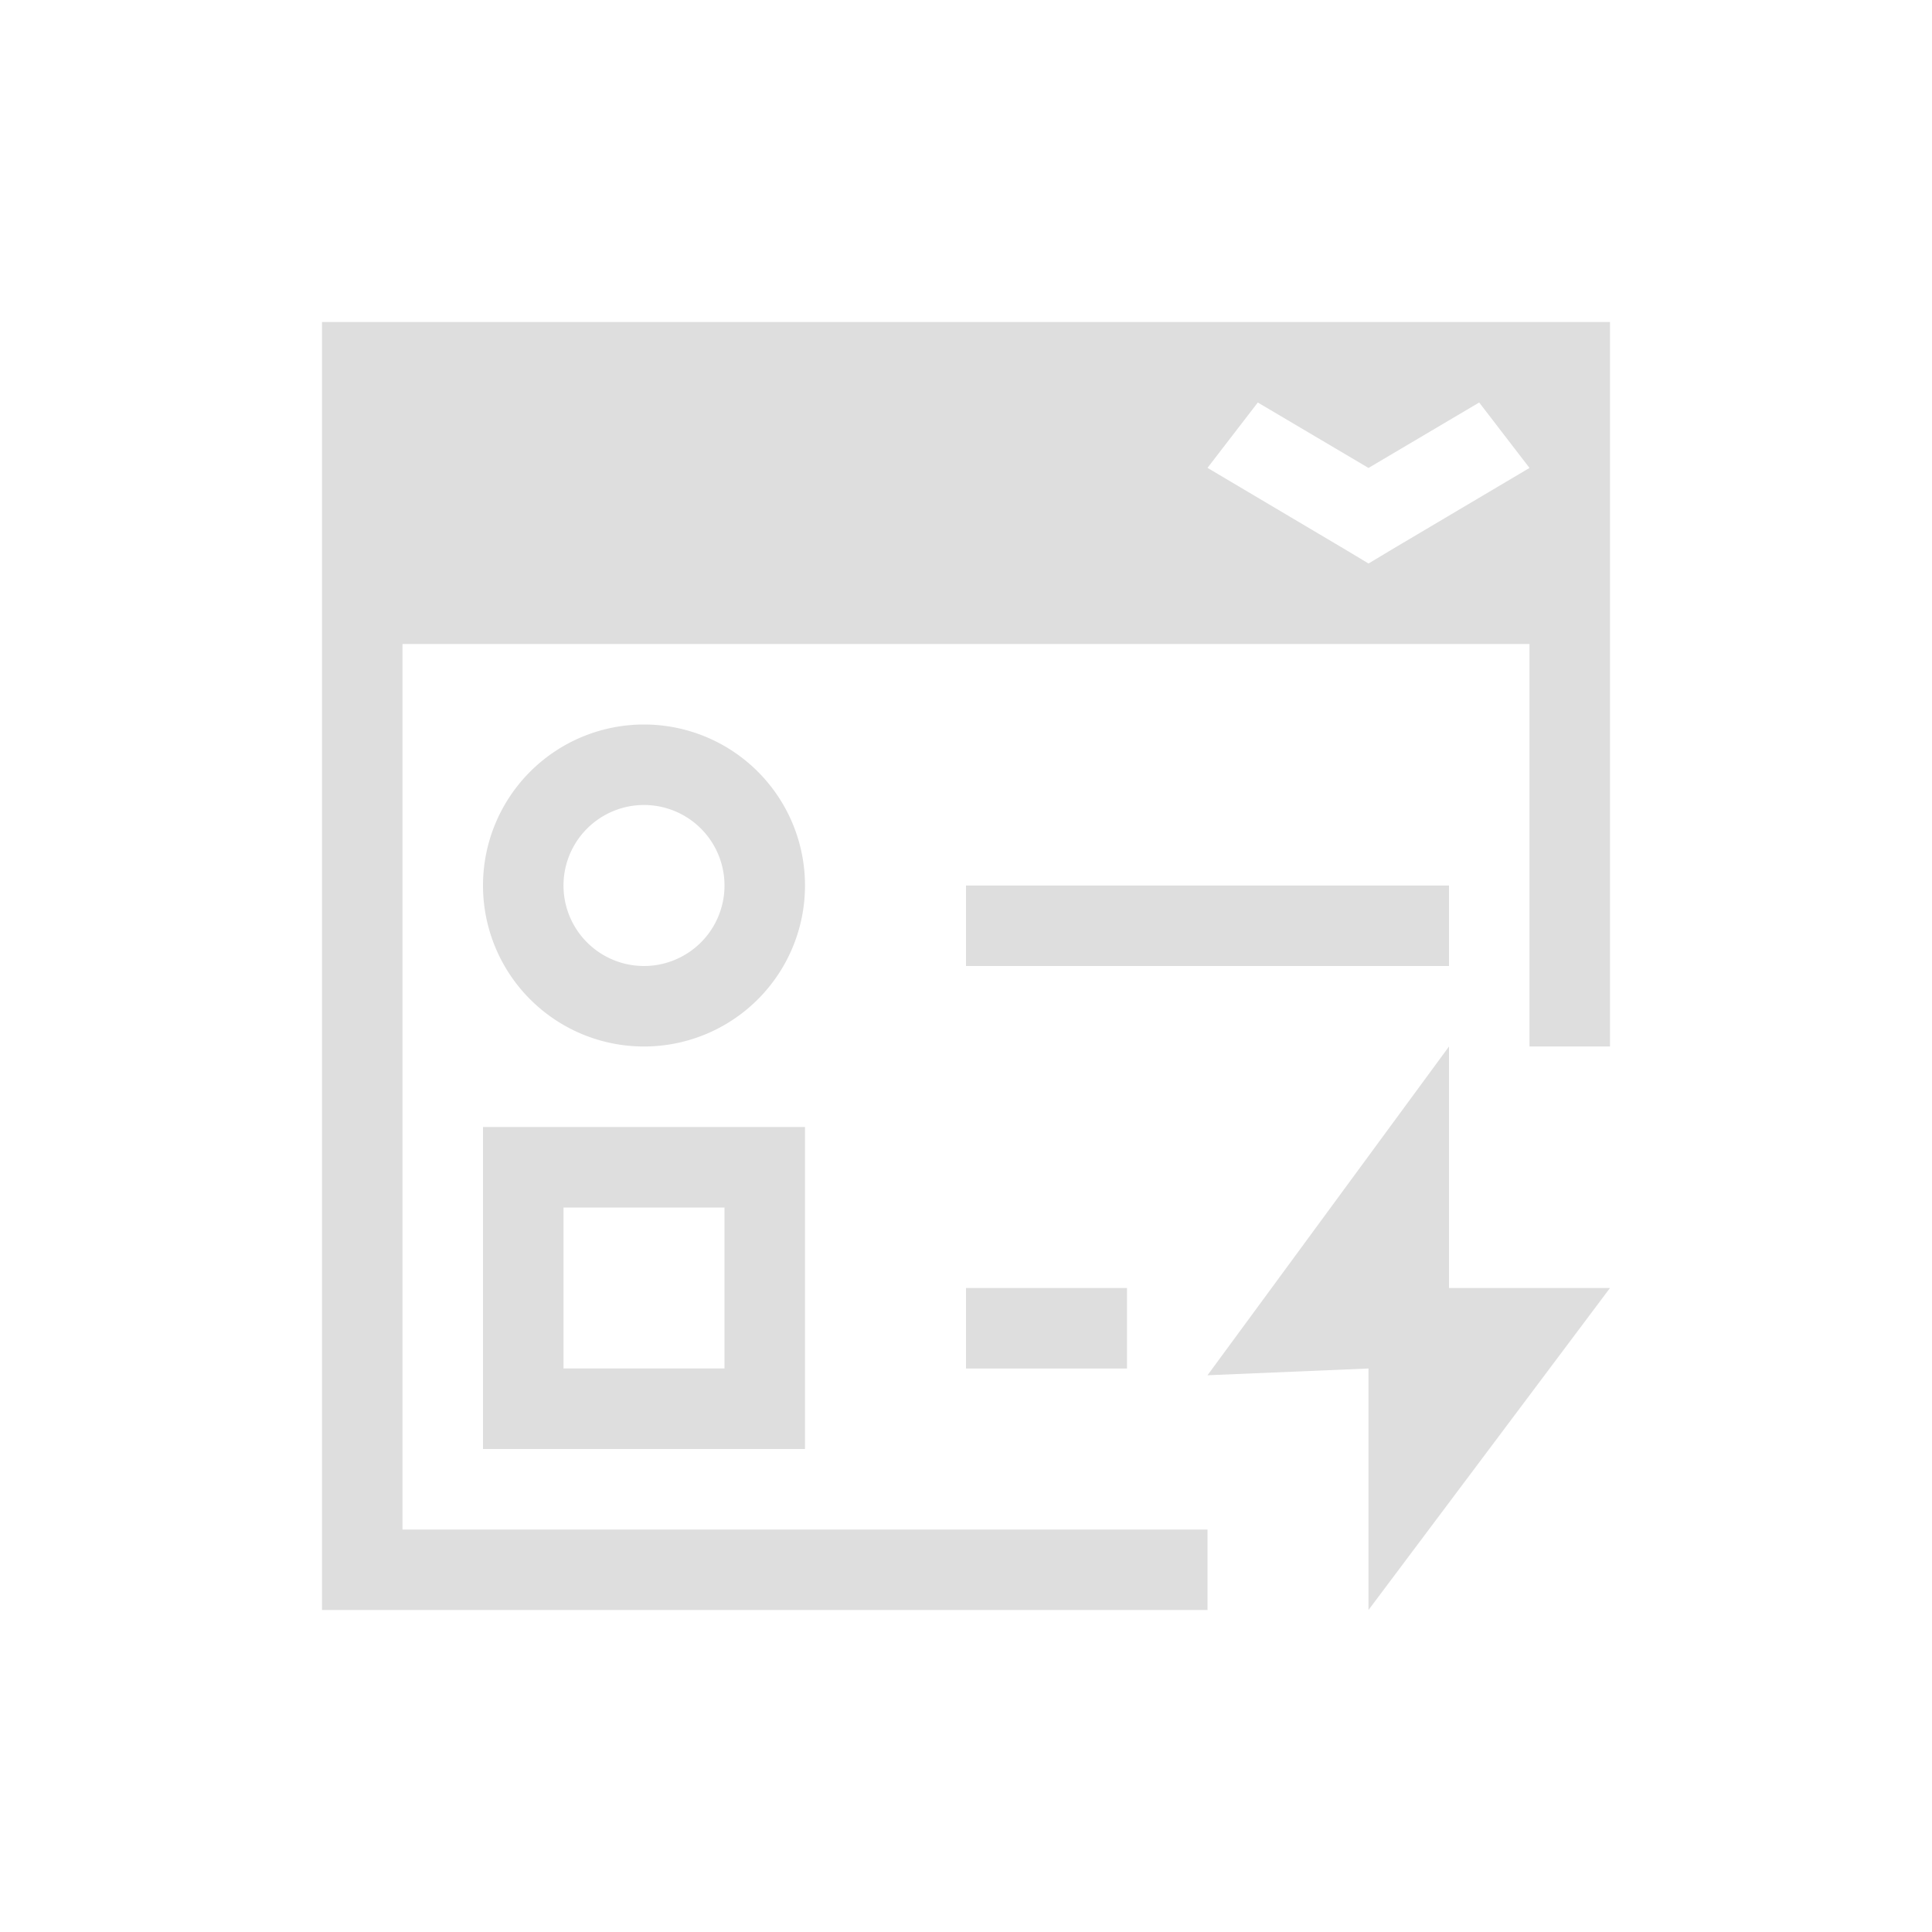 <svg xmlns="http://www.w3.org/2000/svg" viewBox="0 0 24 24"><path d="M4 4v16h11v-1H5V8h14v5h1V4H4zm11.625 1L17 5.813 18.375 5l.625.813-1.688 1L17 7l-.313-.188-1.687-1L15.625 5zM8 9a2 2 0 1 0 0 4 2 2 0 0 0 0-4zm0 1a1 1 0 1 1 0 2 1 1 0 0 1 0-2zm4 1v1h6v-1h-6zm6 2-3 4.084L17 17v3l3-4h-2v-3zM6 14v4h4v-4H6zm1 1h2v2H7v-2zm5 1v1h2v-1h-2z" style="fill:currentColor;fill-opacity:1;stroke:none;color:#dedede"/></svg>